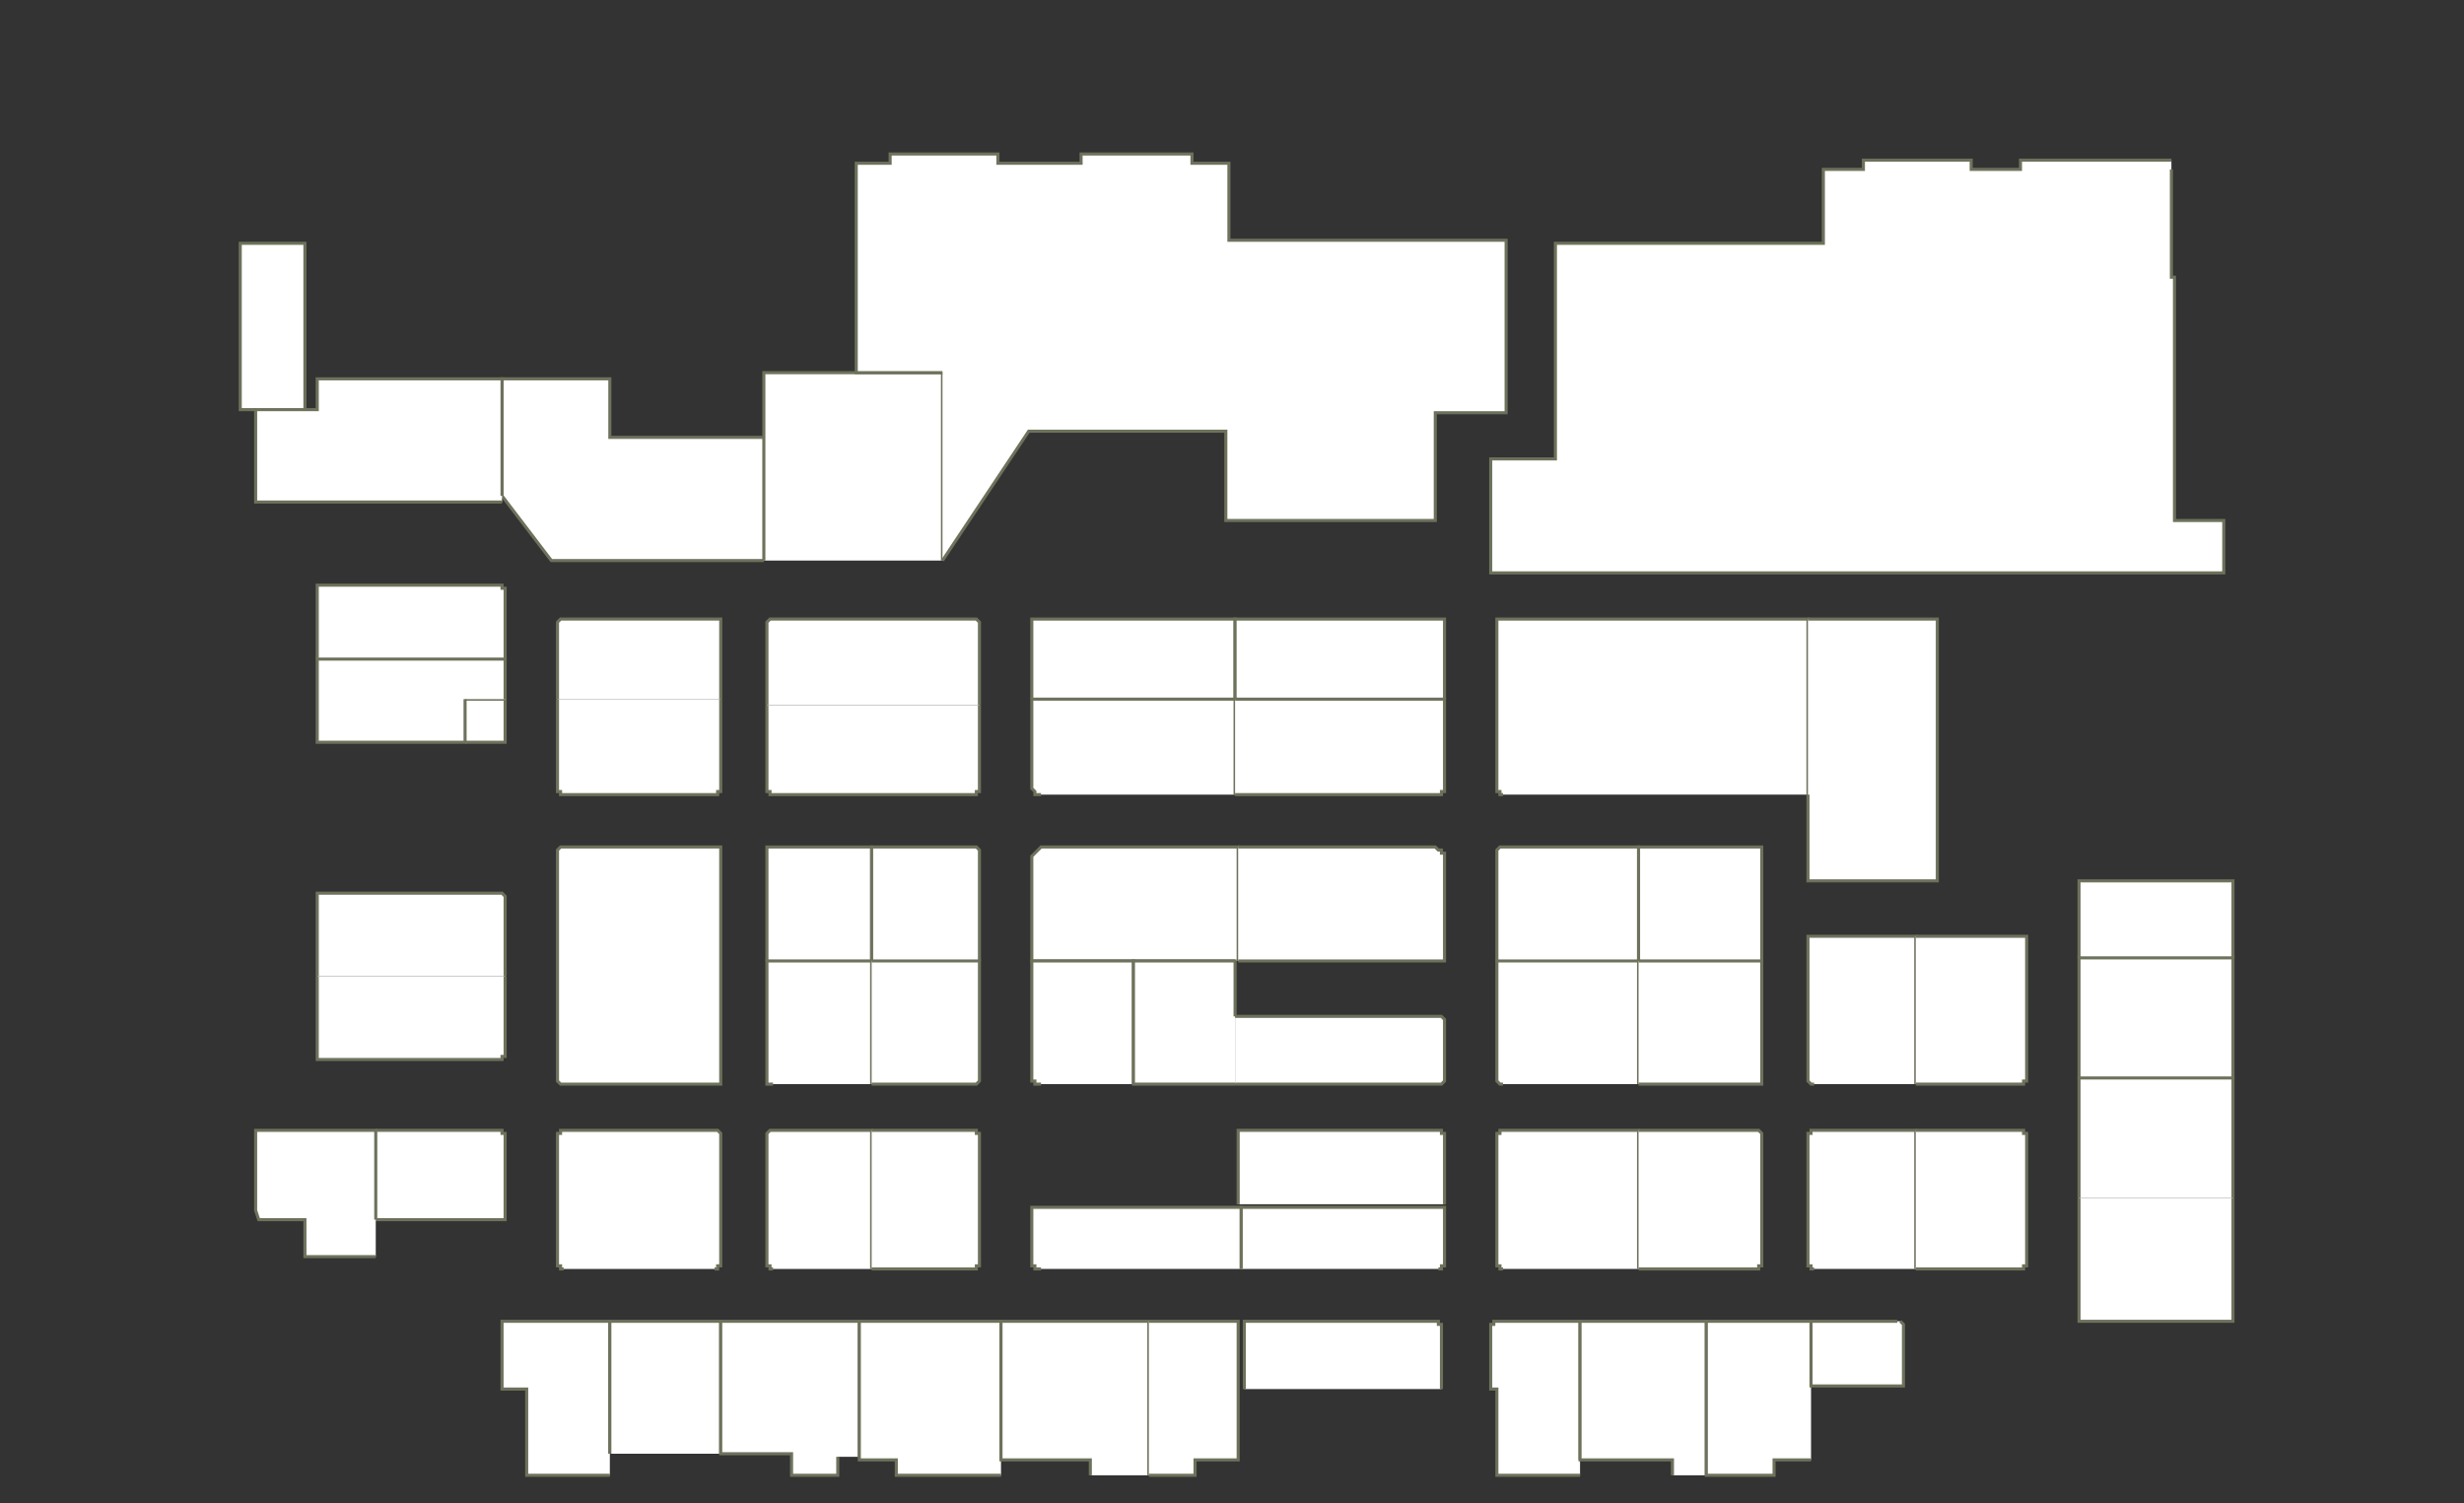 <?xml version="1.0" encoding="utf-8" ?>
<svg baseProfile="full" height="488" version="1.1" width="800" xmlns="http://www.w3.org/2000/svg" xmlns:ev="http://www.w3.org/2001/xml-events" xmlns:xlink="http://www.w3.org/1999/xlink"><rect width="100%" height="100%" fill="#333333" stroke="none"/><defs /><g id="1A01" stroke="red"><polyline fill="#FFFFFF" points="83,133 78,133 78,79 99,79 99,133" stroke="#6d725c" /></g><g id="1A02" stroke="red"><polyline fill="#FFFFFF" points="103,214 103,190 162,190 162,190 162,190 163,190 163,191 163,191 164,191 164,192 164,192 164,192 164,193 164,214" stroke="#6d725c" /></g><g id="1A03A" stroke="red"><polyline fill="#FFFFFF" points="248,182 179,182 163,161 163,123 198,123 198,142 248,142" stroke="#6d725c" /></g><g id="1A03B" stroke="red"><polyline fill="#FFFFFF" points="248,182 248,142 248,121 278,121 306,121 306,182" stroke="#6d725c" /></g><g id="1A04" stroke="red"><polyline fill="#FFFFFF" points="181,227 181,203 181,203 181,202 181,202 181,202 182,201 182,201 182,201 183,201 183,201 183,201 232,201 232,201 233,201 233,201 233,201 234,201 234,202 234,202 234,202 234,203 234,203 234,227" stroke="#6d725c" /></g><g id="1A05" stroke="red"><polyline fill="#FFFFFF" points="306,121 278,121 278,53 289,53 289,50 324,50 324,53 351,53 351,50 387,50 387,53 399,53 399,78 489,78 489,134 466,134 466,169 398,169 398,140 337,140 334,140 306,182" stroke="#6d725c" /></g><g id="1A06" stroke="red"><polyline fill="#FFFFFF" points="249,229 249,203 249,203 249,202 249,202 249,202 250,201 250,201 250,201 251,201 251,201 252,201 316,201 316,201 316,201 317,201 317,201 317,201 318,202 318,202 318,202 318,203 318,203 318,229" stroke="#6d725c" /></g><g id="1A25" stroke="red"><polyline fill="#FFFFFF" points="488,258 488,258 488,258 487,258 487,257 487,257 486,257 486,256 486,256 486,256 486,255 486,201 587,201 587,258" stroke="#6d725c" /></g><g id="1A27" stroke="red"><polyline fill="#FFFFFF" points="587,201 629,201 629,286 587,286 587,258" stroke="#6d725c" /></g><g id="1B02" stroke="red"><polyline fill="#FFFFFF" points="335,227 335,201 401,201 401,227" stroke="#6d725c" /></g><g id="1B04" stroke="red"><polyline fill="#FFFFFF" points="401,227 401,201 469,201 469,227" stroke="#6d725c" /></g><g id="1C01A" stroke="red"><polyline fill="#FFFFFF" points="151,227 164,227 164,241 162,241 151,241" stroke="#6d725c" /></g><g id="1C01B" stroke="red"><polyline fill="#FFFFFF" points="151,227 151,241 103,241 103,214 164,214 164,227" stroke="#6d725c" /></g><g id="1C02" stroke="red"><polyline fill="#FFFFFF" points="103,317 103,312 103,305 103,290 162,290 162,290 162,290 163,290 163,290 163,290 164,291 164,291 164,291 164,292 164,292 164,294 164,317" stroke="#6d725c" /></g><g id="1C03" stroke="red"><polyline fill="#FFFFFF" points="234,227 234,255 234,256 234,256 234,256 234,257 234,257 233,257 233,258 233,258 232,258 232,258 183,258 183,258 183,258 182,258 182,257 182,257 181,257 181,256 181,256 181,256 181,255 181,227" stroke="#6d725c" /></g><g id="1C04" stroke="red"><polyline fill="#FFFFFF" points="181,312 181,277 181,277 181,276 181,276 181,276 182,275 182,275 182,275 183,275 183,275 183,275 232,275 232,275 233,275 233,275 233,275 234,275 234,276 234,276 234,276 234,277 234,277 234,312" stroke="#6d725c" /></g><g id="1C05" stroke="red"><polyline fill="#FFFFFF" points="318,229 318,255 318,256 318,256 318,256 318,257 317,257 317,257 317,258 316,258 316,258 316,258 251,258 251,258 250,258 250,258 250,257 249,257 249,257 249,256 249,256 249,256 249,255 249,229" stroke="#6d725c" /></g><g id="1C06" stroke="red"><polyline fill="#FFFFFF" points="249,312 249,277 249,277 249,276 249,276 249,276 249,275 250,275 250,275 250,275 251,275 251,275 283,275 283,312" stroke="#6d725c" /></g><g id="1C08" stroke="red"><polyline fill="#FFFFFF" points="283,312 283,275 316,275 316,275 316,275 317,275 317,275 317,275 318,276 318,276 318,276 318,277 318,277 318,312" stroke="#6d725c" /></g><g id="1C11" stroke="red"><polyline fill="#FFFFFF" points="338,258 337,258 337,258 336,258 336,257 336,257 336,257 335,256 335,256 335,256 335,255 335,227 401,227 401,258" stroke="#6d725c" /></g><g id="1C12" stroke="red"><polyline fill="#FFFFFF" points="401,312 368,312 335,312 335,280 335,279 335,278 336,277 336,277 337,276 337,276 338,275 338,275 339,275 340,275 368,275 401,275 402,275 402,312" stroke="#6d725c" /></g><g id="1C13" stroke="red"><polyline fill="#FFFFFF" points="401,227 469,227 469,255 469,256 469,256 469,256 469,257 468,257 468,257 468,258 467,258 467,258 467,258 401,258" stroke="#6d725c" /></g><g id="1C16" stroke="red"><polyline fill="#FFFFFF" points="402,275 464,275 465,275 466,275 466,275 467,276 468,276 468,277 469,277 469,278 469,279 469,280 469,312 402,312" stroke="#6d725c" /></g><g id="1C18" stroke="red"><polyline fill="#FFFFFF" points="486,312 486,277 486,277 486,276 486,276 486,276 487,275 487,275 487,275 488,275 488,275 488,275 532,275 532,312" stroke="#6d725c" /></g><g id="1C20" stroke="red"><polyline fill="#FFFFFF" points="532,312 532,275 570,275 570,275 571,275 571,275 571,275 572,275 572,276 572,276 572,276 572,277 572,277 572,312" stroke="#6d725c" /></g><g id="1C26" stroke="red"><polyline fill="#FFFFFF" points="675,311 675,286 725,286 725,311" stroke="#6d725c" /></g><g id="1D01" stroke="red"><polyline fill="#FFFFFF" points="164,317 164,342 164,342 164,342 164,343 164,343 163,343 163,344 163,344 162,344 162,344 162,344 103,344 103,317" stroke="#6d725c" /></g><g id="1D02" stroke="red"><polyline fill="#FFFFFF" points="122,367 162,367 162,367 162,367 163,367 163,367 163,368 164,368 164,368 164,368 164,369 164,369 164,396 135,396 122,396" stroke="#6d725c" /></g><g id="1D03" stroke="red"><polyline fill="#FFFFFF" points="234,312 234,350 234,350 234,351 234,351 234,351 234,352 233,352 233,352 233,352 232,352 232,352 183,352 183,352 183,352 182,352 182,352 182,352 181,351 181,351 181,351 181,350 181,350 181,312" stroke="#6d725c" /></g><g id="1D04" stroke="red"><polyline fill="#FFFFFF" points="183,412 183,412 183,412 182,412 182,411 182,411 181,411 181,411 181,410 181,410 181,410 181,369 181,369 181,368 181,368 181,368 182,368 182,367 182,367 183,367 183,367 183,367 232,367 232,367 233,367 233,367 233,367 234,368 234,368 234,368 234,368 234,369 234,369 234,410 234,410 234,410 234,411 234,411 234,411 233,411 233,412 233,412 232,412 232,412" stroke="#6d725c" /></g><g id="1D05" stroke="red"><polyline fill="#FFFFFF" points="251,352 251,352 250,352 250,352 250,352 249,352 249,351 249,351 249,351 249,350 249,350 249,312 283,312 283,352" stroke="#6d725c" /></g><g id="1D06" stroke="red"><polyline fill="#FFFFFF" points="251,412 251,412 250,412 250,412 250,411 249,411 249,411 249,411 249,410 249,410 249,410 249,369 249,369 249,368 249,368 249,368 249,368 250,367 250,367 250,367 251,367 251,367 283,367 283,412" stroke="#6d725c" /></g><g id="1D07" stroke="red"><polyline fill="#FFFFFF" points="283,312 318,312 318,350 318,350 318,351 318,351 318,351 317,352 317,352 317,352 316,352 316,352 316,352 283,352" stroke="#6d725c" /></g><g id="1D08" stroke="red"><polyline fill="#FFFFFF" points="283,367 316,367 316,367 316,367 317,367 317,367 317,368 318,368 318,368 318,368 318,369 318,369 318,410 318,410 318,410 318,411 318,411 317,411 317,411 317,412 316,412 316,412 316,412 283,412" stroke="#6d725c" /></g><g id="1D09" stroke="red"><polyline fill="#FFFFFF" points="338,352 337,352 337,352 336,352 336,352 336,352 336,351 335,351 335,351 335,350 335,350 335,312 368,312 368,352" stroke="#6d725c" /></g><g id="1D11" stroke="red"><polyline fill="#FFFFFF" points="401,352 368,352 368,312 401,312 401,330" stroke="#6d725c" /></g><g id="1D12" stroke="red"><polyline fill="#FFFFFF" points="402,391 402,367 467,367 467,367 467,367 468,367 468,367 468,368 469,368 469,368 469,368 469,369 469,369 469,391" stroke="#6d725c" /></g><g id="1D13" stroke="red"><polyline fill="#FFFFFF" points="401,330 467,330 467,330 467,330 468,330 468,330 468,330 469,331 469,331 469,331 469,332 469,332 469,350 469,350 469,351 469,351 469,351 468,352 468,352 468,352 467,352 467,352 467,352 401,352" stroke="#6d725c" /></g><g id="1D15" stroke="red"><polyline fill="#FFFFFF" points="488,352 488,352 488,352 487,352 487,352 487,352 486,351 486,351 486,351 486,350 486,350 486,312 532,312 532,352" stroke="#6d725c" /></g><g id="1D16" stroke="red"><polyline fill="#FFFFFF" points="488,412 488,412 488,412 487,412 487,411 487,411 486,411 486,411 486,410 486,410 486,410 486,369 486,369 486,368 486,368 486,368 487,368 487,367 487,367 488,367 488,367 488,367 532,367 532,412" stroke="#6d725c" /></g><g id="1D17" stroke="red"><polyline fill="#FFFFFF" points="532,312 572,312 572,350 572,350 572,351 572,351 572,351 572,352 571,352 571,352 571,352 570,352 570,352 532,352" stroke="#6d725c" /></g><g id="1D18" stroke="red"><polyline fill="#FFFFFF" points="532,367 570,367 570,367 571,367 571,367 571,367 572,368 572,368 572,368 572,368 572,369 572,369 572,410 572,410 572,410 572,411 572,411 572,411 571,411 571,412 571,412 570,412 570,412 532,412" stroke="#6d725c" /></g><g id="1D19" stroke="red"><polyline fill="#FFFFFF" points="589,352 589,352 589,352 588,352 588,352 588,352 587,351 587,351 587,351 587,350 587,350 587,304 622,304 622,352" stroke="#6d725c" /></g><g id="1D20" stroke="red"><polyline fill="#FFFFFF" points="589,412 589,412 589,412 588,412 588,411 588,411 587,411 587,411 587,410 587,410 587,410 587,369 587,369 587,368 587,368 587,368 588,368 588,367 588,367 589,367 589,367 589,367 622,367 622,412" stroke="#6d725c" /></g><g id="1D21" stroke="red"><polyline fill="#FFFFFF" points="622,304 658,304 658,350 658,350 658,351 658,351 657,351 657,352 657,352 657,352 656,352 656,352 655,352 622,352" stroke="#6d725c" /></g><g id="1D22" stroke="red"><polyline fill="#FFFFFF" points="622,367 655,367 656,367 656,367 657,367 657,367 657,368 657,368 658,368 658,368 658,369 658,369 658,410 658,410 658,410 658,411 657,411 657,411 657,411 657,412 656,412 656,412 655,412 622,412" stroke="#6d725c" /></g><g id="1D23" stroke="red"><polyline fill="#FFFFFF" points="675,350 675,311 725,311 725,326 725,350" stroke="#6d725c" /></g><g id="1D24" stroke="red"><polyline fill="#FFFFFF" points="675,389 675,350 725,350 725,359 725,389" stroke="#6d725c" /></g><g id="1D26" stroke="red"><polyline fill="#FFFFFF" points="725,389 725,429 675,429 675,389" stroke="#6d725c" /></g><g id="1E02" stroke="red"><polyline fill="#FFFFFF" points="198,479 171,479 171,451 163,451 163,429 198,429 198,472" stroke="#6d725c" /></g><g id="1E04" stroke="red"><polyline fill="#FFFFFF" points="198,472 198,429 234,429 234,472" stroke="#6d725c" /></g><g id="1E06" stroke="red"><polyline fill="#FFFFFF" points="272,473 272,479 257,479 257,472 234,472 234,429 279,429 279,473" stroke="#6d725c" /></g><g id="1E10" stroke="red"><polyline fill="#FFFFFF" points="325,479 291,479 291,474 279,474 279,473 279,429 325,429 325,474" stroke="#6d725c" /></g><g id="1E12" stroke="red"><polyline fill="#FFFFFF" points="354,479 354,474 342,474 336,474 325,474 325,429 373,429 373,479" stroke="#6d725c" /></g><g id="1E13" stroke="red"><polyline fill="#FFFFFF" points="338,412 337,412 337,412 336,412 336,411 336,411 336,411 335,411 335,410 335,410 335,410 335,392 403,392 403,412" stroke="#6d725c" /></g><g id="1E14" stroke="red"><polyline fill="#FFFFFF" points="373,429 402,429 402,450 402,474 399,474 388,474 388,479 373,479" stroke="#6d725c" /></g><g id="1E15" stroke="red"><polyline fill="#FFFFFF" points="403,412 403,392 469,392 469,410 469,410 469,410 469,411 469,411 468,411 468,411 468,412 467,412 467,412 467,412" stroke="#6d725c" /></g><g id="1E16" stroke="red"><polyline fill="#FFFFFF" points="404,451 404,429 465,429 466,429 466,429 467,429 467,429 467,430 467,430 468,430 468,431 468,431 468,431 468,451 468,451" stroke="#6d725c" /></g><g id="1E18" stroke="red"><polyline fill="#FFFFFF" points="513,479 486,479 486,451 484,451 484,431 484,431 484,431 484,430 484,430 485,430 485,429 485,429 486,429 486,429 486,429 513,429 513,474" stroke="#6d725c" /></g><g id="1E20" stroke="red"><polyline fill="#FFFFFF" points="543,479 543,474 531,474 525,474 513,474 513,429 554,429 554,479" stroke="#6d725c" /></g><g id="1E22" stroke="red"><polyline fill="#FFFFFF" points="588,474 586,474 583,474 580,474 576,474 576,479 554,479 554,429 588,429 588,450" stroke="#6d725c" /></g><g id="1E24" stroke="red"><polyline fill="#FFFFFF" points="617,429 617,429 618,430 618,430 618,430 618,431 618,431 618,432 618,450 588,450 588,429 616,429 616,429" stroke="#6d725c" /></g><g id="1Y01" stroke="red"><polyline fill="#FFFFFF" points="122,408 103,408 99,408 99,396 84,396 83,393 83,367 122,367 122,396" stroke="#6d725c" /></g><g id="1Y02" stroke="red"><polyline fill="#FFFFFF" points="163,163 103,163 83,163 83,133 99,133 103,133 103,123 129,123 163,123 163,161" stroke="#6d725c" /></g><g id="1Y06" stroke="red"><polyline fill="#FFFFFF" points="705,55 705,55 705,90 706,90 706,169 722,169 722,186 669,186 639,186 484,186 484,149 505,149 505,79 592,79 592,55 593,55 605,55 605,52 640,52 640,55 651,55 656,55 656,52 705,52" stroke="#6d725c" /></g></svg>
